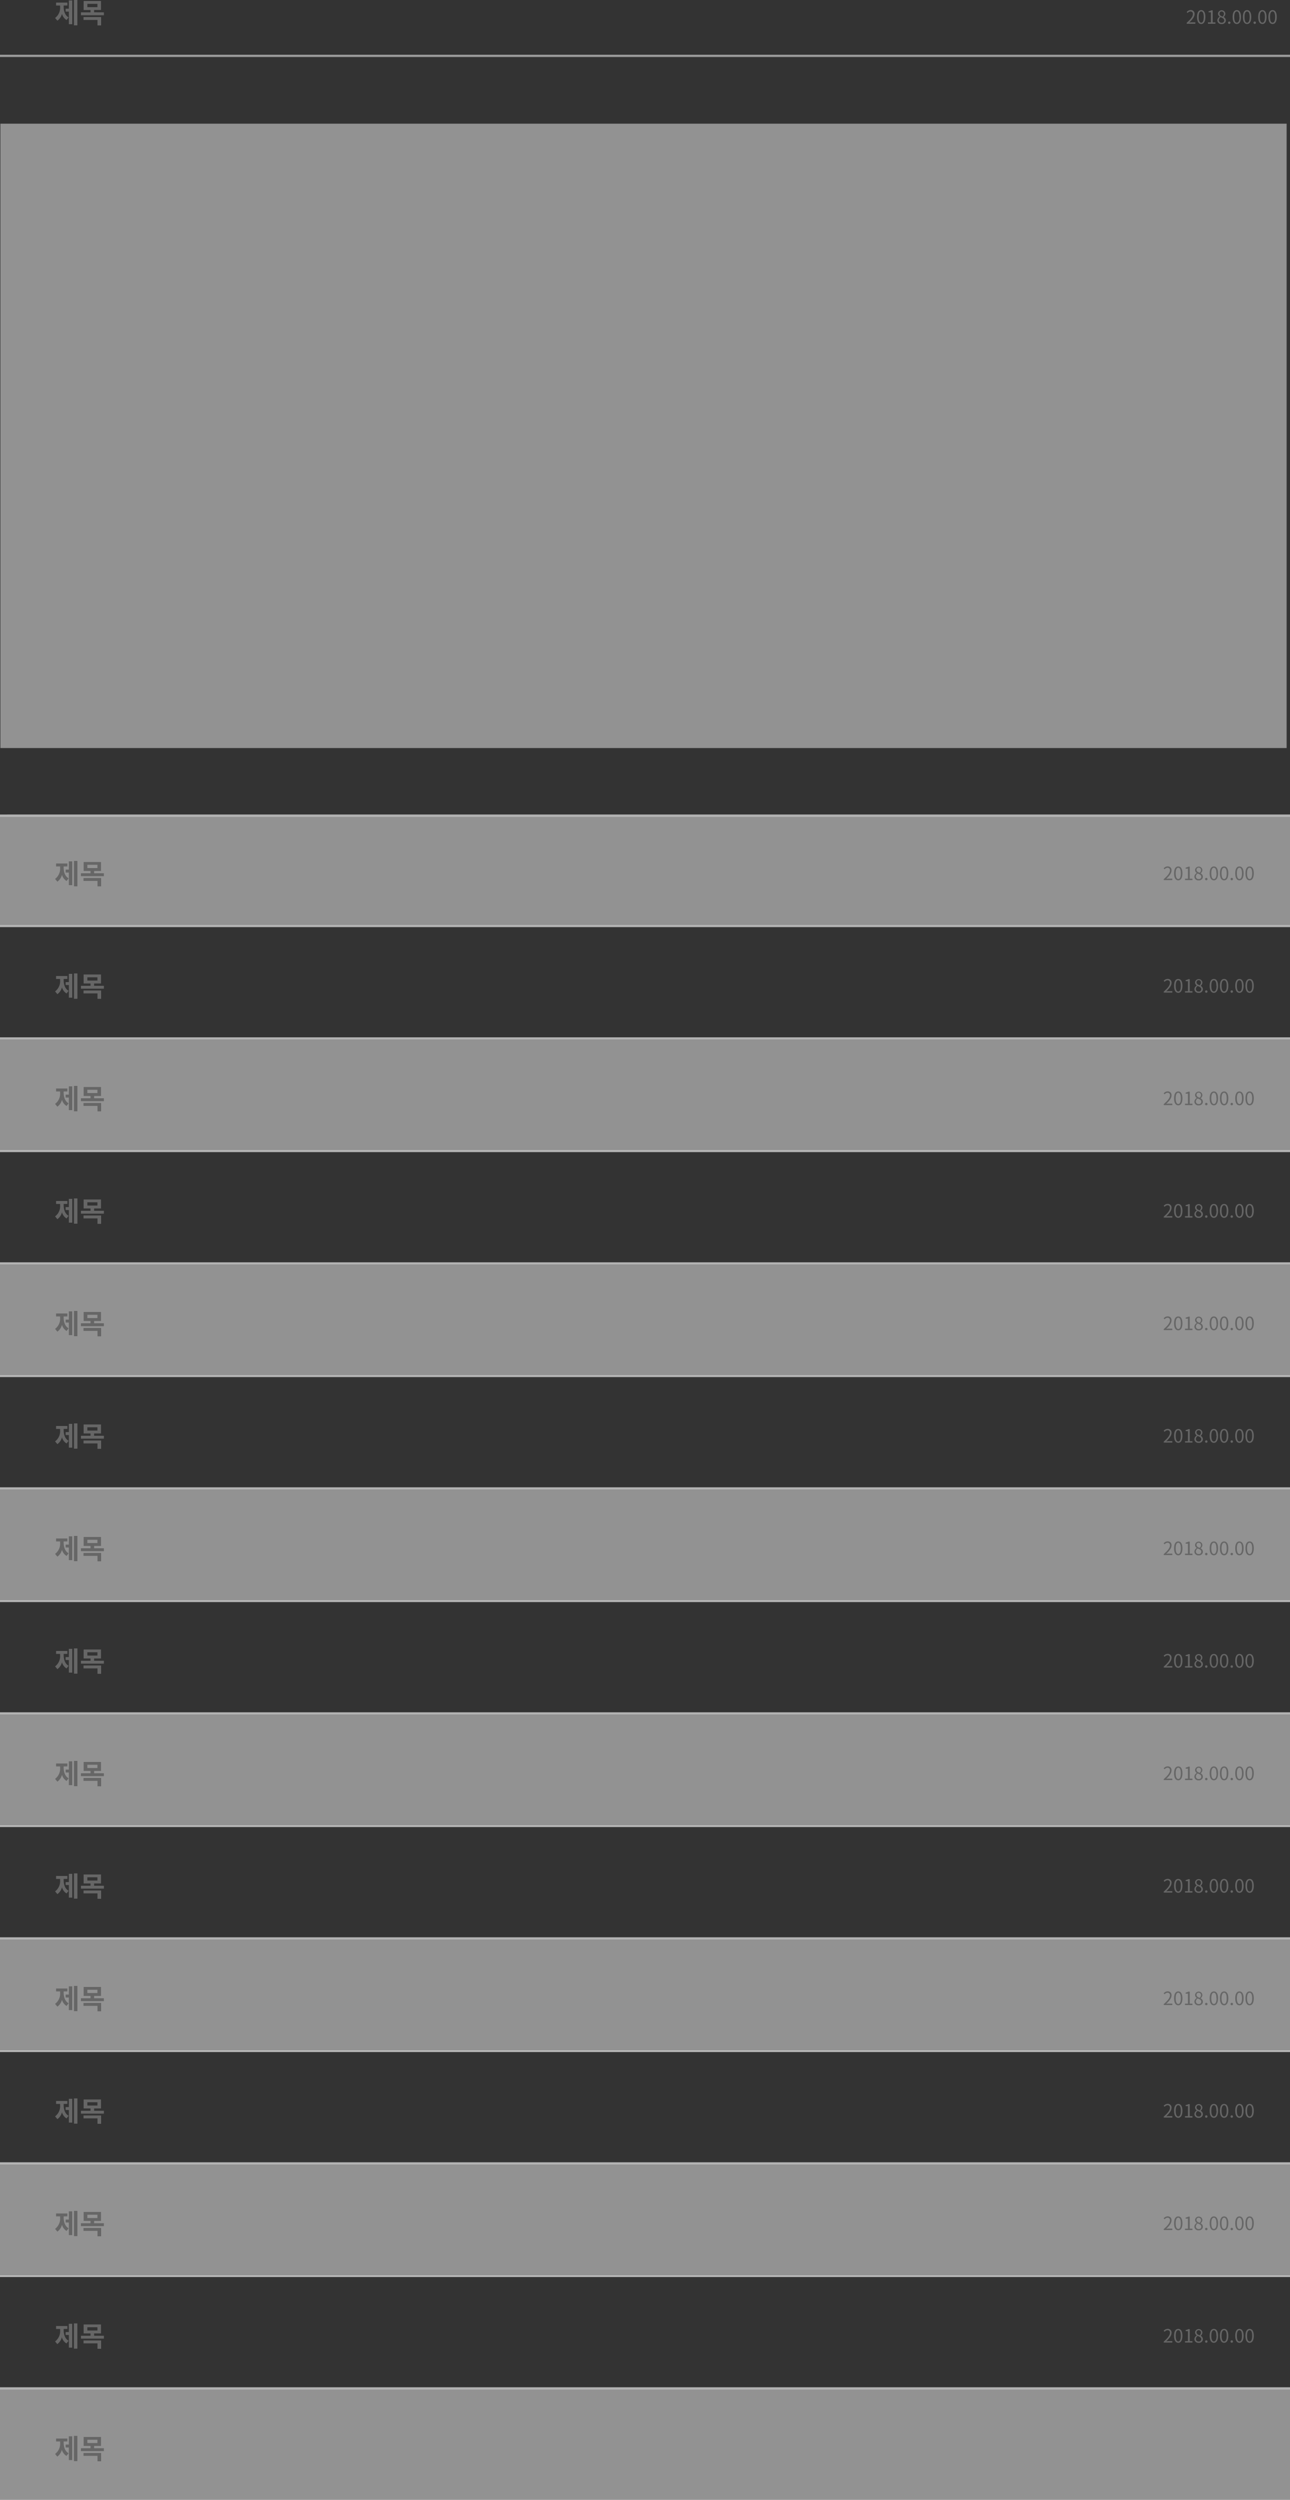 <svg xmlns="http://www.w3.org/2000/svg" viewBox="0 0 562 1088.83"><rect x="0" y="0" width="562" height="1088.83" fill="#333333" stroke="none"/><defs><style>.cls-1{fill:#f2f2f2;opacity:0.5;}.cls-2{fill:#b3b3b3;}.cls-3{fill:#666;}.cls-4{fill:#999;}</style></defs><title>Notices</title><g id="Layer_2" data-name="Layer 2"><g id="레이어_1" data-name="레이어 1"><rect class="cls-1" y="354.83" width="562" height="48"/><rect class="cls-2" x="3.24" y="354.9" width="558.76" height="0.5"/><rect class="cls-1" x="0.17" y="53.87" width="560.36" height="271.96"/><path class="cls-3" d="M27.74,2.94c0,1.85.54,3.7,2.14,4.64L29,8.73A4.51,4.51,0,0,1,27,6a5.16,5.16,0,0,1-2,3L24,7.83a5.58,5.58,0,0,0,2.19-4.89V2.4H24.43V1.12h4.92V2.4H27.74ZM30,.19h1.48V10.55H30V5.06h-1.4V3.78H30ZM33.71,0V11.05h-1.5V0Z"/><path class="cls-3" d="M45.26,5.38V6.64h-10V5.38h4.18v-1h-3V.44H44V4.35h-3v1ZM36.38,7.44h7.68v3.63H42.47V8.7H36.38Zm1.68-4.33h4.38V1.68H38.06Z"/><path class="cls-3" d="M517,9.92c1.84-1.61,2.69-2.77,2.69-3.78A1,1,0,0,0,518.62,5a1.63,1.63,0,0,0-1.22.68L517,5.24a2.23,2.23,0,0,1,1.72-.86,1.61,1.61,0,0,1,1.71,1.73c0,1.17-.92,2.36-2.3,3.67.31,0,.67-.06,1-.06h1.63v.63H517Z"/><path class="cls-3" d="M521.49,7.4c0-2,.71-3,1.83-3s1.82,1,1.82,3-.71,3.06-1.82,3.06S521.49,9.44,521.49,7.4Zm2.94,0c0-1.71-.45-2.43-1.11-2.43s-1.12.72-1.12,2.43.45,2.47,1.12,2.47S524.43,9.13,524.43,7.4Z"/><path class="cls-3" d="M526.24,9.74h1.3V5.37h-1V4.91a3.93,3.93,0,0,0,1.22-.42h.56V9.74h1.18v.61h-3.22Z"/><path class="cls-3" d="M530.34,8.9a1.87,1.87,0,0,1,1.08-1.62v0a1.62,1.62,0,0,1-.79-1.35,1.61,1.61,0,0,1,3.21.06,1.92,1.92,0,0,1-.78,1.41v0a1.72,1.72,0,0,1,1,1.54,1.65,1.65,0,0,1-1.84,1.52A1.68,1.68,0,0,1,530.34,8.9Zm3,0c0-.78-.72-1.08-1.55-1.42a1.61,1.61,0,0,0-.8,1.33,1.12,1.12,0,0,0,1.22,1.08A1,1,0,0,0,533.35,8.92ZM533.22,6a1,1,0,0,0-1-1,.9.9,0,0,0-.93.95c0,.7.63,1,1.32,1.28A1.57,1.57,0,0,0,533.22,6Z"/><path class="cls-3" d="M535,9.9a.53.53,0,1,1,1.06,0,.53.53,0,1,1-1.06,0Z"/><path class="cls-3" d="M537,7.4c0-2,.71-3,1.83-3s1.83,1,1.83,3-.72,3.06-1.83,3.06S537,9.44,537,7.4Zm2.94,0c0-1.71-.44-2.43-1.11-2.43s-1.12.72-1.12,2.43.45,2.47,1.12,2.47S540,9.13,540,7.4Z"/><path class="cls-3" d="M541.47,7.4c0-2,.71-3,1.83-3s1.83,1,1.83,3-.71,3.06-1.83,3.06S541.47,9.44,541.47,7.4Zm2.95,0C544.42,5.69,544,5,543.3,5s-1.12.72-1.12,2.43.45,2.47,1.12,2.47S544.42,9.13,544.42,7.4Z"/><path class="cls-3" d="M546.1,9.9a.53.53,0,1,1,1.06,0,.53.53,0,1,1-1.06,0Z"/><path class="cls-3" d="M548.14,7.4c0-2,.71-3,1.83-3s1.82,1,1.82,3-.71,3.06-1.82,3.06S548.14,9.44,548.14,7.4Zm2.94,0c0-1.71-.45-2.43-1.11-2.43s-1.12.72-1.12,2.43.45,2.47,1.12,2.47S551.08,9.13,551.08,7.4Z"/><path class="cls-3" d="M552.58,7.4c0-2,.71-3,1.83-3s1.82,1,1.82,3-.71,3.06-1.82,3.06S552.58,9.44,552.58,7.4Zm2.94,0c0-1.71-.45-2.43-1.11-2.43s-1.12.72-1.12,2.43.45,2.47,1.12,2.47S555.52,9.13,555.52,7.4Z"/><rect class="cls-4" y="23.83" width="562" height="1"/><path class="cls-3" d="M27.74,377.94c0,1.85.54,3.7,2.14,4.64L29,383.73a4.51,4.51,0,0,1-2-2.7,5.16,5.16,0,0,1-2,3L24,382.83a5.58,5.58,0,0,0,2.19-4.89v-.54H24.43v-1.28h4.92v1.28H27.74ZM30,375.19h1.48v10.36H30v-5.49h-1.4v-1.28H30Zm3.73-.19v11.05h-1.5V375Z"/><path class="cls-3" d="M45.26,380.38v1.26h-10v-1.26h4.18v-1h-3v-3.91H44v3.91h-3v1Zm-8.88,2.06h7.68v3.63H42.47V383.7H36.38Zm1.68-4.33h4.38v-1.43H38.06Z"/><path class="cls-3" d="M507,382.92c1.84-1.61,2.69-2.77,2.69-3.78a1,1,0,0,0-1.08-1.16,1.63,1.63,0,0,0-1.22.68l-.42-.42a2.23,2.23,0,0,1,1.72-.86,1.61,1.61,0,0,1,1.71,1.73c0,1.17-.92,2.36-2.3,3.67.31,0,.67-.06,1-.06h1.63v.63H507Z"/><path class="cls-3" d="M511.49,380.4c0-2,.71-3,1.83-3s1.82,1,1.82,3-.71,3.06-1.82,3.06S511.49,382.44,511.49,380.4Zm2.94,0c0-1.71-.45-2.43-1.11-2.43s-1.12.72-1.12,2.43.45,2.47,1.12,2.47S514.43,382.13,514.43,380.4Z"/><path class="cls-3" d="M516.24,382.74h1.3v-4.37h-1v-.46a3.93,3.93,0,0,0,1.22-.42h.56v5.25h1.18v.61h-3.22Z"/><path class="cls-3" d="M520.34,381.9a1.87,1.87,0,0,1,1.08-1.62v0a1.62,1.62,0,0,1-.79-1.35,1.61,1.61,0,0,1,3.21.06,1.92,1.92,0,0,1-.78,1.41v0a1.72,1.72,0,0,1,1,1.54,1.65,1.65,0,0,1-1.84,1.52A1.68,1.68,0,0,1,520.34,381.9Zm3,0c0-.78-.72-1.08-1.55-1.42a1.61,1.61,0,0,0-.8,1.33,1.12,1.12,0,0,0,1.22,1.08A1,1,0,0,0,523.35,381.92Zm-.13-2.93a1,1,0,0,0-1-1.05.9.9,0,0,0-.93.95c0,.7.63,1,1.32,1.28A1.57,1.57,0,0,0,523.22,379Z"/><path class="cls-3" d="M525,382.9a.53.53,0,1,1,1.06,0,.53.53,0,1,1-1.06,0Z"/><path class="cls-3" d="M527,380.4c0-2,.71-3,1.83-3s1.83,1,1.83,3-.72,3.06-1.83,3.06S527,382.44,527,380.4Zm2.94,0c0-1.71-.44-2.43-1.11-2.43s-1.12.72-1.12,2.43.45,2.47,1.12,2.47S530,382.13,530,380.4Z"/><path class="cls-3" d="M531.47,380.4c0-2,.71-3,1.83-3s1.83,1,1.83,3-.71,3.06-1.83,3.06S531.47,382.44,531.47,380.4Zm2.95,0c0-1.71-.45-2.43-1.12-2.43s-1.12.72-1.12,2.43.45,2.47,1.12,2.47S534.42,382.13,534.42,380.4Z"/><path class="cls-3" d="M536.1,382.9a.53.53,0,1,1,1.06,0,.53.53,0,1,1-1.06,0Z"/><path class="cls-3" d="M538.14,380.4c0-2,.71-3,1.83-3s1.82,1,1.82,3-.71,3.06-1.82,3.06S538.14,382.44,538.14,380.4Zm2.94,0c0-1.71-.45-2.43-1.11-2.43s-1.12.72-1.12,2.43.45,2.47,1.12,2.47S541.08,382.13,541.08,380.4Z"/><path class="cls-3" d="M542.58,380.4c0-2,.71-3,1.83-3s1.82,1,1.82,3-.71,3.06-1.82,3.06S542.58,382.44,542.58,380.4Zm2.94,0c0-1.71-.45-2.43-1.11-2.43s-1.12.72-1.12,2.43.45,2.47,1.12,2.47S545.52,382.13,545.52,380.4Z"/><rect class="cls-2" y="402.83" width="562" height="1"/><path class="cls-3" d="M27.74,426.94c0,1.85.54,3.7,2.14,4.64L29,432.73a4.51,4.51,0,0,1-2-2.7,5.16,5.16,0,0,1-2,3L24,431.83a5.58,5.58,0,0,0,2.19-4.89v-.54H24.43v-1.28h4.92v1.28H27.74ZM30,424.19h1.48v10.36H30v-5.49h-1.4v-1.28H30Zm3.73-.19v11.05h-1.5V424Z"/><path class="cls-3" d="M45.26,429.38v1.26h-10v-1.26h4.18v-1h-3v-3.91H44v3.91h-3v1Zm-8.88,2.06h7.68v3.63H42.47V432.7H36.38Zm1.68-4.33h4.38v-1.43H38.06Z"/><path class="cls-3" d="M507,431.92c1.84-1.61,2.69-2.77,2.69-3.78a1,1,0,0,0-1.08-1.16,1.63,1.63,0,0,0-1.22.68l-.42-.42a2.23,2.23,0,0,1,1.72-.86,1.61,1.61,0,0,1,1.71,1.73c0,1.17-.92,2.36-2.3,3.67.31,0,.67-.06,1-.06h1.63v.63H507Z"/><path class="cls-3" d="M511.49,429.4c0-2,.71-3,1.83-3s1.82,1,1.82,3-.71,3.06-1.82,3.06S511.49,431.44,511.49,429.4Zm2.94,0c0-1.71-.45-2.43-1.11-2.43s-1.12.72-1.12,2.43.45,2.47,1.12,2.47S514.43,431.13,514.43,429.4Z"/><path class="cls-3" d="M516.24,431.74h1.3v-4.37h-1v-.46a3.93,3.93,0,0,0,1.22-.42h.56v5.25h1.18v.61h-3.22Z"/><path class="cls-3" d="M520.34,430.9a1.87,1.87,0,0,1,1.08-1.62v0a1.62,1.62,0,0,1-.79-1.35,1.61,1.61,0,0,1,3.21.06,1.92,1.92,0,0,1-.78,1.41v0a1.72,1.72,0,0,1,1,1.54,1.65,1.65,0,0,1-1.84,1.52A1.68,1.68,0,0,1,520.34,430.9Zm3,0c0-.78-.72-1.08-1.55-1.42a1.61,1.61,0,0,0-.8,1.33,1.12,1.12,0,0,0,1.22,1.08A1,1,0,0,0,523.35,430.92Zm-.13-2.93a1,1,0,0,0-1-1.05.9.9,0,0,0-.93.95c0,.7.63,1,1.32,1.28A1.57,1.57,0,0,0,523.22,428Z"/><path class="cls-3" d="M525,431.9a.53.53,0,1,1,1.06,0,.53.53,0,1,1-1.06,0Z"/><path class="cls-3" d="M527,429.4c0-2,.71-3,1.83-3s1.83,1,1.83,3-.72,3.06-1.83,3.06S527,431.44,527,429.4Zm2.94,0c0-1.71-.44-2.43-1.11-2.43s-1.12.72-1.12,2.43.45,2.47,1.12,2.47S530,431.13,530,429.4Z"/><path class="cls-3" d="M531.47,429.4c0-2,.71-3,1.83-3s1.83,1,1.83,3-.71,3.06-1.83,3.06S531.47,431.44,531.47,429.4Zm2.95,0c0-1.71-.45-2.43-1.12-2.43s-1.12.72-1.12,2.43.45,2.47,1.12,2.47S534.42,431.13,534.42,429.4Z"/><path class="cls-3" d="M536.1,431.9a.53.53,0,1,1,1.06,0,.53.53,0,1,1-1.06,0Z"/><path class="cls-3" d="M538.14,429.4c0-2,.71-3,1.83-3s1.82,1,1.82,3-.71,3.06-1.82,3.06S538.14,431.44,538.14,429.4Zm2.94,0c0-1.71-.45-2.43-1.11-2.43s-1.12.72-1.12,2.43.45,2.47,1.12,2.47S541.08,431.13,541.08,429.4Z"/><path class="cls-3" d="M542.58,429.4c0-2,.71-3,1.83-3s1.82,1,1.82,3-.71,3.06-1.82,3.06S542.58,431.44,542.58,429.4Zm2.94,0c0-1.71-.45-2.43-1.11-2.43s-1.12.72-1.12,2.43.45,2.47,1.12,2.47S545.52,431.13,545.52,429.4Z"/><rect class="cls-2" y="451.83" width="562" height="1"/><rect class="cls-1" y="452.83" width="562" height="48"/><path class="cls-3" d="M27.74,475.94c0,1.85.54,3.7,2.14,4.64L29,481.73a4.51,4.51,0,0,1-2-2.7,5.16,5.16,0,0,1-2,3L24,480.83a5.58,5.58,0,0,0,2.19-4.89v-.54H24.43v-1.28h4.92v1.28H27.74ZM30,473.19h1.48v10.36H30v-5.49h-1.4v-1.28H30Zm3.73-.19v11.05h-1.5V473Z"/><path class="cls-3" d="M45.26,478.38v1.26h-10v-1.26h4.18v-1h-3v-3.91H44v3.91h-3v1Zm-8.88,2.06h7.68v3.63H42.47V481.7H36.38Zm1.68-4.33h4.38v-1.43H38.06Z"/><path class="cls-3" d="M507,480.92c1.84-1.61,2.69-2.77,2.69-3.78a1,1,0,0,0-1.08-1.16,1.63,1.63,0,0,0-1.22.68l-.42-.42a2.23,2.23,0,0,1,1.72-.86,1.61,1.61,0,0,1,1.71,1.73c0,1.17-.92,2.36-2.3,3.67.31,0,.67-.06,1-.06h1.63v.63H507Z"/><path class="cls-3" d="M511.49,478.4c0-2,.71-3,1.83-3s1.82,1,1.82,3-.71,3.06-1.82,3.06S511.49,480.44,511.49,478.4Zm2.94,0c0-1.71-.45-2.43-1.11-2.43s-1.12.72-1.12,2.43.45,2.47,1.12,2.47S514.43,480.13,514.43,478.4Z"/><path class="cls-3" d="M516.24,480.74h1.3v-4.37h-1v-.46a3.93,3.93,0,0,0,1.22-.42h.56v5.25h1.18v.61h-3.22Z"/><path class="cls-3" d="M520.34,479.9a1.87,1.87,0,0,1,1.08-1.62v0a1.62,1.62,0,0,1-.79-1.35,1.61,1.61,0,0,1,3.21.06,1.92,1.92,0,0,1-.78,1.41v0a1.72,1.72,0,0,1,1,1.54,1.65,1.65,0,0,1-1.84,1.52A1.68,1.68,0,0,1,520.34,479.9Zm3,0c0-.78-.72-1.08-1.55-1.42a1.61,1.61,0,0,0-.8,1.33,1.12,1.12,0,0,0,1.22,1.08A1,1,0,0,0,523.35,479.92Zm-.13-2.93a1,1,0,0,0-1-1.05.9.9,0,0,0-.93.95c0,.7.63,1,1.32,1.28A1.57,1.57,0,0,0,523.22,477Z"/><path class="cls-3" d="M525,480.9a.53.53,0,1,1,1.06,0,.53.53,0,1,1-1.06,0Z"/><path class="cls-3" d="M527,478.4c0-2,.71-3,1.83-3s1.83,1,1.83,3-.72,3.06-1.83,3.06S527,480.44,527,478.4Zm2.94,0c0-1.71-.44-2.43-1.11-2.43s-1.12.72-1.12,2.43.45,2.47,1.12,2.47S530,480.13,530,478.4Z"/><path class="cls-3" d="M531.47,478.4c0-2,.71-3,1.83-3s1.83,1,1.83,3-.71,3.06-1.83,3.06S531.47,480.44,531.47,478.4Zm2.95,0c0-1.71-.45-2.43-1.12-2.43s-1.12.72-1.12,2.43.45,2.47,1.12,2.47S534.42,480.13,534.42,478.4Z"/><path class="cls-3" d="M536.1,480.9a.53.53,0,1,1,1.06,0,.53.53,0,1,1-1.06,0Z"/><path class="cls-3" d="M538.14,478.4c0-2,.71-3,1.83-3s1.82,1,1.82,3-.71,3.06-1.82,3.06S538.14,480.44,538.14,478.4Zm2.94,0c0-1.71-.45-2.43-1.11-2.43s-1.12.72-1.12,2.43.45,2.47,1.12,2.47S541.08,480.13,541.08,478.4Z"/><path class="cls-3" d="M542.58,478.4c0-2,.71-3,1.83-3s1.82,1,1.82,3-.71,3.06-1.82,3.06S542.58,480.44,542.58,478.4Zm2.94,0c0-1.71-.45-2.43-1.11-2.43s-1.12.72-1.12,2.43.45,2.47,1.12,2.47S545.52,480.13,545.52,478.4Z"/><rect class="cls-2" y="500.83" width="562" height="1"/><path class="cls-3" d="M27.74,524.94c0,1.85.54,3.7,2.14,4.64L29,530.73a4.51,4.51,0,0,1-2-2.7,5.16,5.16,0,0,1-2,3L24,529.83a5.58,5.58,0,0,0,2.19-4.89v-.54H24.43v-1.28h4.92v1.28H27.74ZM30,522.19h1.48v10.36H30v-5.49h-1.4v-1.28H30Zm3.73-.19v11h-1.5V522Z"/><path class="cls-3" d="M45.26,527.38v1.26h-10v-1.26h4.18v-1h-3v-3.91H44v3.91h-3v1Zm-8.88,2.06h7.68v3.63H42.47V530.7H36.38Zm1.68-4.33h4.38v-1.43H38.06Z"/><path class="cls-3" d="M507,529.92c1.84-1.61,2.69-2.77,2.69-3.78a1,1,0,0,0-1.08-1.16,1.63,1.63,0,0,0-1.22.68l-.42-.42a2.23,2.23,0,0,1,1.72-.86,1.61,1.61,0,0,1,1.71,1.73c0,1.17-.92,2.36-2.3,3.67.31,0,.67-.06,1-.06h1.63v.63H507Z"/><path class="cls-3" d="M511.49,527.4c0-2,.71-3,1.83-3s1.82,1,1.82,3-.71,3.06-1.82,3.06S511.49,529.44,511.49,527.4Zm2.94,0c0-1.71-.45-2.43-1.11-2.43s-1.12.72-1.12,2.43.45,2.47,1.12,2.47S514.43,529.13,514.43,527.4Z"/><path class="cls-3" d="M516.24,529.74h1.3v-4.37h-1v-.46a3.93,3.93,0,0,0,1.22-.42h.56v5.25h1.18v.61h-3.22Z"/><path class="cls-3" d="M520.34,528.9a1.87,1.87,0,0,1,1.08-1.62v0a1.62,1.62,0,0,1-.79-1.35,1.61,1.61,0,0,1,3.21.06,1.92,1.92,0,0,1-.78,1.41v0a1.72,1.72,0,0,1,1,1.54,1.65,1.65,0,0,1-1.84,1.52A1.68,1.68,0,0,1,520.34,528.9Zm3,0c0-.78-.72-1.08-1.55-1.42a1.61,1.61,0,0,0-.8,1.33,1.12,1.12,0,0,0,1.22,1.08A1,1,0,0,0,523.35,528.92Zm-.13-2.93a1,1,0,0,0-1-1,.9.9,0,0,0-.93.95c0,.7.63,1,1.32,1.28A1.57,1.57,0,0,0,523.22,526Z"/><path class="cls-3" d="M525,529.9a.53.53,0,1,1,1.06,0,.53.53,0,1,1-1.06,0Z"/><path class="cls-3" d="M527,527.4c0-2,.71-3,1.83-3s1.83,1,1.83,3-.72,3.06-1.83,3.06S527,529.44,527,527.4Zm2.94,0c0-1.71-.44-2.43-1.11-2.43s-1.12.72-1.12,2.43.45,2.47,1.12,2.47S530,529.13,530,527.4Z"/><path class="cls-3" d="M531.47,527.4c0-2,.71-3,1.83-3s1.83,1,1.83,3-.71,3.06-1.83,3.06S531.47,529.44,531.47,527.4Zm2.95,0c0-1.71-.45-2.43-1.12-2.43s-1.12.72-1.12,2.43.45,2.47,1.12,2.47S534.42,529.13,534.42,527.4Z"/><path class="cls-3" d="M536.1,529.9a.53.53,0,1,1,1.06,0,.53.53,0,1,1-1.06,0Z"/><path class="cls-3" d="M538.14,527.4c0-2,.71-3,1.83-3s1.82,1,1.82,3-.71,3.06-1.82,3.06S538.14,529.44,538.14,527.4Zm2.94,0c0-1.71-.45-2.43-1.11-2.43s-1.12.72-1.12,2.43.45,2.47,1.12,2.47S541.08,529.13,541.08,527.4Z"/><path class="cls-3" d="M542.58,527.4c0-2,.71-3,1.83-3s1.82,1,1.82,3-.71,3.06-1.82,3.06S542.58,529.44,542.58,527.4Zm2.94,0c0-1.71-.45-2.43-1.11-2.43s-1.12.72-1.12,2.43.45,2.47,1.12,2.47S545.52,529.13,545.52,527.4Z"/><rect class="cls-2" y="549.83" width="562" height="1"/><rect class="cls-1" y="550.83" width="562" height="48"/><path class="cls-3" d="M27.74,573.94c0,1.85.54,3.7,2.14,4.64L29,579.73a4.51,4.51,0,0,1-2-2.7,5.16,5.16,0,0,1-2,3L24,578.83a5.58,5.58,0,0,0,2.19-4.89v-.54H24.43v-1.28h4.92v1.28H27.74ZM30,571.19h1.48v10.36H30v-5.49h-1.4v-1.28H30Zm3.73-.19v11h-1.5V571Z"/><path class="cls-3" d="M45.26,576.38v1.26h-10v-1.26h4.18v-1h-3v-3.91H44v3.91h-3v1Zm-8.88,2.06h7.68v3.63H42.47V579.7H36.38Zm1.68-4.33h4.38v-1.43H38.06Z"/><path class="cls-3" d="M507,578.92c1.84-1.61,2.69-2.77,2.69-3.78a1,1,0,0,0-1.08-1.16,1.63,1.63,0,0,0-1.22.68l-.42-.42a2.23,2.23,0,0,1,1.72-.86,1.61,1.61,0,0,1,1.71,1.73c0,1.17-.92,2.36-2.3,3.67.31,0,.67-.06,1-.06h1.63v.63H507Z"/><path class="cls-3" d="M511.49,576.4c0-2,.71-3,1.83-3s1.82,1,1.82,3-.71,3.06-1.82,3.06S511.49,578.44,511.49,576.4Zm2.94,0c0-1.71-.45-2.43-1.11-2.43s-1.12.72-1.12,2.43.45,2.47,1.12,2.47S514.43,578.13,514.43,576.4Z"/><path class="cls-3" d="M516.24,578.74h1.3v-4.37h-1v-.46a3.93,3.93,0,0,0,1.22-.42h.56v5.25h1.18v.61h-3.22Z"/><path class="cls-3" d="M520.34,577.9a1.87,1.87,0,0,1,1.08-1.62v0a1.62,1.62,0,0,1-.79-1.35,1.61,1.61,0,0,1,3.21.06,1.92,1.92,0,0,1-.78,1.41v0a1.72,1.72,0,0,1,1,1.54,1.65,1.65,0,0,1-1.84,1.52A1.68,1.68,0,0,1,520.34,577.9Zm3,0c0-.78-.72-1.08-1.55-1.42a1.61,1.61,0,0,0-.8,1.33,1.12,1.12,0,0,0,1.22,1.08A1,1,0,0,0,523.35,577.92Zm-.13-2.93a1,1,0,0,0-1-1,.9.9,0,0,0-.93.95c0,.7.63,1,1.32,1.28A1.57,1.57,0,0,0,523.22,575Z"/><path class="cls-3" d="M525,578.9a.53.53,0,1,1,1.06,0,.53.53,0,1,1-1.06,0Z"/><path class="cls-3" d="M527,576.4c0-2,.71-3,1.83-3s1.83,1,1.83,3-.72,3.06-1.83,3.06S527,578.44,527,576.4Zm2.94,0c0-1.71-.44-2.43-1.11-2.43s-1.12.72-1.12,2.43.45,2.47,1.12,2.47S530,578.13,530,576.4Z"/><path class="cls-3" d="M531.47,576.4c0-2,.71-3,1.83-3s1.83,1,1.83,3-.71,3.06-1.83,3.06S531.47,578.44,531.47,576.4Zm2.95,0c0-1.71-.45-2.43-1.12-2.43s-1.12.72-1.12,2.43.45,2.47,1.12,2.47S534.42,578.13,534.42,576.4Z"/><path class="cls-3" d="M536.1,578.9a.53.53,0,1,1,1.06,0,.53.53,0,1,1-1.06,0Z"/><path class="cls-3" d="M538.14,576.4c0-2,.71-3,1.83-3s1.82,1,1.82,3-.71,3.06-1.82,3.06S538.14,578.44,538.14,576.4Zm2.94,0c0-1.71-.45-2.43-1.11-2.43s-1.12.72-1.12,2.43.45,2.47,1.12,2.47S541.08,578.13,541.08,576.4Z"/><path class="cls-3" d="M542.58,576.4c0-2,.71-3,1.83-3s1.82,1,1.82,3-.71,3.06-1.82,3.06S542.58,578.44,542.58,576.4Zm2.94,0c0-1.71-.45-2.43-1.11-2.43s-1.12.72-1.12,2.43.45,2.47,1.12,2.47S545.52,578.13,545.52,576.4Z"/><rect class="cls-2" y="598.83" width="562" height="1"/><path class="cls-3" d="M27.74,622.94c0,1.85.54,3.7,2.14,4.64L29,628.73a4.51,4.51,0,0,1-2-2.7,5.16,5.16,0,0,1-2,3L24,627.83a5.58,5.58,0,0,0,2.19-4.89v-.54H24.43v-1.28h4.92v1.28H27.74ZM30,620.19h1.48v10.36H30v-5.49h-1.4v-1.28H30Zm3.73-.19v11h-1.5V620Z"/><path class="cls-3" d="M45.26,625.38v1.26h-10v-1.26h4.18v-1h-3v-3.91H44v3.91h-3v1Zm-8.88,2.06h7.68v3.63H42.47V628.7H36.38Zm1.68-4.33h4.38v-1.43H38.06Z"/><path class="cls-3" d="M507,627.92c1.84-1.61,2.69-2.77,2.69-3.78a1,1,0,0,0-1.08-1.16,1.63,1.63,0,0,0-1.22.68l-.42-.42a2.23,2.23,0,0,1,1.72-.86,1.61,1.61,0,0,1,1.71,1.73c0,1.17-.92,2.36-2.3,3.67.31,0,.67-.06,1-.06h1.63v.63H507Z"/><path class="cls-3" d="M511.49,625.4c0-2,.71-3,1.83-3s1.82,1,1.82,3-.71,3.06-1.82,3.06S511.49,627.44,511.49,625.4Zm2.94,0c0-1.71-.45-2.43-1.11-2.43s-1.12.72-1.12,2.43.45,2.47,1.12,2.47S514.43,627.13,514.43,625.4Z"/><path class="cls-3" d="M516.24,627.74h1.3v-4.37h-1v-.46a3.93,3.93,0,0,0,1.22-.42h.56v5.25h1.18v.61h-3.22Z"/><path class="cls-3" d="M520.34,626.9a1.87,1.87,0,0,1,1.08-1.62v0a1.62,1.62,0,0,1-.79-1.35,1.61,1.61,0,0,1,3.21.06,1.92,1.92,0,0,1-.78,1.41v0a1.72,1.72,0,0,1,1,1.54,1.65,1.65,0,0,1-1.84,1.52A1.68,1.68,0,0,1,520.34,626.9Zm3,0c0-.78-.72-1.08-1.55-1.42a1.61,1.61,0,0,0-.8,1.33,1.12,1.12,0,0,0,1.22,1.08A1,1,0,0,0,523.35,626.92Zm-.13-2.93a1,1,0,0,0-1-1,.9.9,0,0,0-.93.95c0,.7.63,1,1.32,1.28A1.57,1.57,0,0,0,523.22,624Z"/><path class="cls-3" d="M525,627.9a.53.53,0,1,1,1.06,0,.53.53,0,1,1-1.06,0Z"/><path class="cls-3" d="M527,625.4c0-2,.71-3,1.83-3s1.83,1,1.83,3-.72,3.06-1.83,3.06S527,627.44,527,625.4Zm2.94,0c0-1.71-.44-2.43-1.11-2.43s-1.12.72-1.12,2.43.45,2.47,1.12,2.47S530,627.13,530,625.4Z"/><path class="cls-3" d="M531.47,625.4c0-2,.71-3,1.83-3s1.83,1,1.83,3-.71,3.06-1.83,3.06S531.47,627.44,531.47,625.4Zm2.95,0c0-1.71-.45-2.43-1.12-2.43s-1.12.72-1.12,2.43.45,2.47,1.12,2.47S534.42,627.13,534.42,625.4Z"/><path class="cls-3" d="M536.1,627.9a.53.53,0,1,1,1.06,0,.53.53,0,1,1-1.06,0Z"/><path class="cls-3" d="M538.14,625.4c0-2,.71-3,1.83-3s1.82,1,1.82,3-.71,3.06-1.82,3.06S538.14,627.44,538.14,625.4Zm2.94,0c0-1.71-.45-2.43-1.11-2.43s-1.12.72-1.12,2.43.45,2.47,1.12,2.47S541.08,627.13,541.08,625.4Z"/><path class="cls-3" d="M542.58,625.4c0-2,.71-3,1.83-3s1.82,1,1.82,3-.71,3.06-1.82,3.06S542.58,627.44,542.58,625.4Zm2.94,0c0-1.71-.45-2.43-1.11-2.43s-1.12.72-1.12,2.43.45,2.47,1.12,2.47S545.52,627.13,545.52,625.4Z"/><rect class="cls-2" y="647.83" width="562" height="1"/><rect class="cls-1" y="648.83" width="562" height="48"/><path class="cls-3" d="M27.74,671.94c0,1.85.54,3.7,2.14,4.64L29,677.73a4.51,4.51,0,0,1-2-2.7,5.16,5.16,0,0,1-2,3L24,676.83a5.58,5.58,0,0,0,2.19-4.89v-.54H24.43v-1.28h4.92v1.28H27.74ZM30,669.19h1.48v10.36H30v-5.49h-1.4v-1.28H30Zm3.73-.19v11h-1.5V669Z"/><path class="cls-3" d="M45.26,674.38v1.26h-10v-1.26h4.18v-1h-3v-3.91H44v3.91h-3v1Zm-8.88,2.06h7.68v3.63H42.47V677.7H36.38Zm1.68-4.33h4.38v-1.43H38.06Z"/><path class="cls-3" d="M507,676.92c1.84-1.61,2.69-2.77,2.69-3.78a1,1,0,0,0-1.08-1.16,1.63,1.63,0,0,0-1.22.68l-.42-.42a2.23,2.23,0,0,1,1.72-.86,1.61,1.61,0,0,1,1.71,1.73c0,1.17-.92,2.36-2.3,3.67.31,0,.67-.06,1-.06h1.63v.63H507Z"/><path class="cls-3" d="M511.49,674.4c0-2,.71-3,1.83-3s1.82,1,1.82,3-.71,3.06-1.82,3.06S511.49,676.44,511.49,674.4Zm2.94,0c0-1.71-.45-2.43-1.11-2.43s-1.12.72-1.12,2.43.45,2.47,1.12,2.47S514.43,676.13,514.43,674.4Z"/><path class="cls-3" d="M516.24,676.74h1.3v-4.37h-1v-.46a3.93,3.93,0,0,0,1.22-.42h.56v5.25h1.18v.61h-3.22Z"/><path class="cls-3" d="M520.34,675.9a1.87,1.87,0,0,1,1.08-1.62v0a1.62,1.62,0,0,1-.79-1.35,1.61,1.61,0,0,1,3.21.06,1.92,1.92,0,0,1-.78,1.41v0a1.72,1.72,0,0,1,1,1.54,1.65,1.65,0,0,1-1.84,1.52A1.68,1.68,0,0,1,520.34,675.9Zm3,0c0-.78-.72-1.08-1.55-1.42a1.61,1.61,0,0,0-.8,1.33,1.12,1.12,0,0,0,1.22,1.08A1,1,0,0,0,523.35,675.92Zm-.13-2.93a1,1,0,0,0-1-1,.9.9,0,0,0-.93.95c0,.7.63,1,1.32,1.28A1.57,1.57,0,0,0,523.22,673Z"/><path class="cls-3" d="M525,676.9a.53.53,0,1,1,1.06,0,.53.53,0,1,1-1.06,0Z"/><path class="cls-3" d="M527,674.4c0-2,.71-3,1.83-3s1.83,1,1.83,3-.72,3.06-1.83,3.06S527,676.44,527,674.4Zm2.94,0c0-1.71-.44-2.43-1.11-2.43s-1.12.72-1.12,2.43.45,2.47,1.12,2.47S530,676.13,530,674.4Z"/><path class="cls-3" d="M531.47,674.4c0-2,.71-3,1.83-3s1.83,1,1.83,3-.71,3.06-1.83,3.06S531.47,676.44,531.47,674.4Zm2.95,0c0-1.71-.45-2.43-1.12-2.43s-1.12.72-1.12,2.43.45,2.47,1.12,2.47S534.42,676.13,534.42,674.4Z"/><path class="cls-3" d="M536.1,676.9a.53.53,0,1,1,1.06,0,.53.53,0,1,1-1.06,0Z"/><path class="cls-3" d="M538.14,674.4c0-2,.71-3,1.83-3s1.82,1,1.82,3-.71,3.06-1.82,3.06S538.14,676.44,538.14,674.4Zm2.94,0c0-1.71-.45-2.43-1.11-2.43s-1.12.72-1.12,2.43.45,2.47,1.12,2.47S541.08,676.13,541.08,674.4Z"/><path class="cls-3" d="M542.58,674.4c0-2,.71-3,1.83-3s1.82,1,1.82,3-.71,3.06-1.82,3.06S542.58,676.44,542.58,674.4Zm2.94,0c0-1.71-.45-2.43-1.11-2.43s-1.12.72-1.12,2.43.45,2.47,1.12,2.47S545.52,676.13,545.52,674.4Z"/><rect class="cls-2" y="696.83" width="562" height="1"/><path class="cls-3" d="M27.74,720.94c0,1.85.54,3.7,2.14,4.64L29,726.73a4.51,4.51,0,0,1-2-2.7,5.16,5.16,0,0,1-2,3L24,725.83a5.58,5.58,0,0,0,2.19-4.89v-.54H24.43v-1.28h4.92v1.28H27.74ZM30,718.19h1.48v10.36H30v-5.49h-1.4v-1.28H30Zm3.73-.19v11h-1.5V718Z"/><path class="cls-3" d="M45.26,723.38v1.26h-10v-1.26h4.18v-1h-3v-3.91H44v3.91h-3v1Zm-8.88,2.06h7.68v3.63H42.47V726.7H36.38Zm1.68-4.33h4.38v-1.43H38.06Z"/><path class="cls-3" d="M507,725.92c1.84-1.61,2.69-2.77,2.69-3.78a1,1,0,0,0-1.08-1.16,1.63,1.63,0,0,0-1.22.68l-.42-.42a2.23,2.23,0,0,1,1.72-.86,1.61,1.61,0,0,1,1.71,1.73c0,1.17-.92,2.36-2.3,3.67.31,0,.67-.06,1-.06h1.63v.63H507Z"/><path class="cls-3" d="M511.49,723.4c0-2,.71-3,1.83-3s1.82,1,1.82,3-.71,3.06-1.82,3.06S511.49,725.44,511.49,723.4Zm2.94,0c0-1.71-.45-2.43-1.11-2.43s-1.12.72-1.12,2.43.45,2.47,1.12,2.47S514.43,725.13,514.43,723.4Z"/><path class="cls-3" d="M516.24,725.74h1.3v-4.37h-1v-.46a3.93,3.93,0,0,0,1.22-.42h.56v5.25h1.18v.61h-3.22Z"/><path class="cls-3" d="M520.34,724.9a1.87,1.87,0,0,1,1.08-1.62v0a1.62,1.62,0,0,1-.79-1.35,1.61,1.61,0,0,1,3.21.06,1.92,1.92,0,0,1-.78,1.41v0a1.72,1.72,0,0,1,1,1.54,1.65,1.65,0,0,1-1.84,1.52A1.68,1.68,0,0,1,520.34,724.9Zm3,0c0-.78-.72-1.08-1.55-1.42a1.61,1.61,0,0,0-.8,1.33,1.12,1.12,0,0,0,1.22,1.08A1,1,0,0,0,523.35,724.92Zm-.13-2.93a1,1,0,0,0-1-1,.9.9,0,0,0-.93.95c0,.7.63,1,1.32,1.28A1.57,1.57,0,0,0,523.22,722Z"/><path class="cls-3" d="M525,725.9a.53.53,0,1,1,1.06,0,.53.53,0,1,1-1.06,0Z"/><path class="cls-3" d="M527,723.4c0-2,.71-3,1.83-3s1.83,1,1.83,3-.72,3.06-1.83,3.06S527,725.44,527,723.4Zm2.94,0c0-1.71-.44-2.43-1.11-2.43s-1.12.72-1.12,2.43.45,2.47,1.12,2.47S530,725.13,530,723.4Z"/><path class="cls-3" d="M531.47,723.4c0-2,.71-3,1.83-3s1.83,1,1.83,3-.71,3.06-1.83,3.06S531.47,725.44,531.47,723.4Zm2.95,0c0-1.71-.45-2.43-1.12-2.43s-1.12.72-1.12,2.43.45,2.47,1.12,2.47S534.42,725.13,534.42,723.4Z"/><path class="cls-3" d="M536.1,725.9a.53.53,0,1,1,1.06,0,.53.53,0,1,1-1.06,0Z"/><path class="cls-3" d="M538.14,723.4c0-2,.71-3,1.83-3s1.82,1,1.82,3-.71,3.06-1.82,3.06S538.14,725.44,538.14,723.4Zm2.94,0c0-1.71-.45-2.43-1.11-2.43s-1.12.72-1.12,2.43.45,2.47,1.12,2.47S541.08,725.13,541.08,723.4Z"/><path class="cls-3" d="M542.58,723.4c0-2,.71-3,1.83-3s1.82,1,1.82,3-.71,3.06-1.82,3.06S542.58,725.44,542.58,723.4Zm2.94,0c0-1.71-.45-2.43-1.11-2.43s-1.12.72-1.12,2.43.45,2.47,1.12,2.47S545.52,725.13,545.52,723.4Z"/><rect class="cls-2" y="745.83" width="562" height="1"/><rect class="cls-1" y="746.83" width="562" height="48"/><path class="cls-3" d="M27.74,769.94c0,1.85.54,3.7,2.14,4.64L29,775.73a4.51,4.51,0,0,1-2-2.7,5.16,5.16,0,0,1-2,3L24,774.83a5.58,5.58,0,0,0,2.19-4.89v-.54H24.43v-1.28h4.92v1.28H27.74ZM30,767.19h1.48v10.36H30v-5.49h-1.4v-1.28H30Zm3.73-.19v11h-1.5V767Z"/><path class="cls-3" d="M45.26,772.38v1.26h-10v-1.26h4.18v-1h-3v-3.91H44v3.91h-3v1Zm-8.88,2.06h7.68v3.63H42.47V775.7H36.38Zm1.68-4.33h4.38v-1.43H38.06Z"/><path class="cls-3" d="M507,774.92c1.84-1.61,2.69-2.77,2.69-3.78a1,1,0,0,0-1.08-1.16,1.63,1.63,0,0,0-1.22.68l-.42-.42a2.23,2.23,0,0,1,1.72-.86,1.61,1.61,0,0,1,1.71,1.73c0,1.17-.92,2.36-2.3,3.67.31,0,.67-.06,1-.06h1.63v.63H507Z"/><path class="cls-3" d="M511.49,772.4c0-2,.71-3,1.83-3s1.82,1,1.82,3-.71,3.06-1.82,3.06S511.49,774.44,511.49,772.4Zm2.94,0c0-1.71-.45-2.43-1.11-2.43s-1.12.72-1.12,2.43.45,2.47,1.12,2.47S514.43,774.13,514.43,772.4Z"/><path class="cls-3" d="M516.24,774.74h1.3v-4.37h-1v-.46a3.93,3.93,0,0,0,1.22-.42h.56v5.25h1.18v.61h-3.22Z"/><path class="cls-3" d="M520.34,773.9a1.87,1.87,0,0,1,1.08-1.62v0a1.62,1.62,0,0,1-.79-1.35,1.61,1.61,0,0,1,3.21.06,1.92,1.92,0,0,1-.78,1.41v0a1.72,1.72,0,0,1,1,1.54,1.65,1.65,0,0,1-1.84,1.52A1.68,1.68,0,0,1,520.34,773.9Zm3,0c0-.78-.72-1.08-1.55-1.42a1.61,1.61,0,0,0-.8,1.33,1.12,1.12,0,0,0,1.22,1.08A1,1,0,0,0,523.35,773.92Zm-.13-2.93a1,1,0,0,0-1-1,.9.9,0,0,0-.93.95c0,.7.63,1,1.32,1.28A1.57,1.57,0,0,0,523.22,771Z"/><path class="cls-3" d="M525,774.9a.53.53,0,1,1,1.06,0,.53.53,0,1,1-1.06,0Z"/><path class="cls-3" d="M527,772.4c0-2,.71-3,1.83-3s1.83,1,1.83,3-.72,3.06-1.83,3.06S527,774.44,527,772.4Zm2.94,0c0-1.71-.44-2.43-1.11-2.43s-1.12.72-1.12,2.43.45,2.47,1.12,2.47S530,774.13,530,772.4Z"/><path class="cls-3" d="M531.47,772.4c0-2,.71-3,1.83-3s1.83,1,1.83,3-.71,3.06-1.83,3.06S531.47,774.44,531.47,772.4Zm2.95,0c0-1.71-.45-2.43-1.12-2.43s-1.12.72-1.12,2.43.45,2.47,1.12,2.47S534.42,774.13,534.42,772.4Z"/><path class="cls-3" d="M536.1,774.9a.53.53,0,1,1,1.06,0,.53.53,0,1,1-1.06,0Z"/><path class="cls-3" d="M538.14,772.4c0-2,.71-3,1.83-3s1.82,1,1.82,3-.71,3.06-1.82,3.06S538.14,774.44,538.14,772.4Zm2.94,0c0-1.71-.45-2.43-1.11-2.43s-1.12.72-1.12,2.43.45,2.47,1.12,2.47S541.08,774.13,541.08,772.4Z"/><path class="cls-3" d="M542.58,772.4c0-2,.71-3,1.83-3s1.82,1,1.82,3-.71,3.06-1.82,3.06S542.58,774.44,542.58,772.4Zm2.94,0c0-1.71-.45-2.43-1.11-2.43s-1.12.72-1.12,2.43.45,2.47,1.12,2.47S545.52,774.13,545.52,772.4Z"/><rect class="cls-2" y="794.83" width="562" height="1"/><path class="cls-3" d="M27.74,818.94c0,1.85.54,3.7,2.14,4.64L29,824.73a4.51,4.51,0,0,1-2-2.7,5.16,5.16,0,0,1-2,3L24,823.83a5.58,5.58,0,0,0,2.19-4.89v-.54H24.43v-1.28h4.92v1.28H27.74ZM30,816.19h1.48v10.36H30v-5.49h-1.4v-1.28H30Zm3.73-.19v11h-1.5V816Z"/><path class="cls-3" d="M45.26,821.38v1.26h-10v-1.26h4.18v-1h-3v-3.91H44v3.91h-3v1Zm-8.88,2.06h7.68v3.63H42.47V824.7H36.38Zm1.68-4.33h4.38v-1.43H38.06Z"/><path class="cls-3" d="M507,823.92c1.84-1.61,2.69-2.77,2.69-3.78a1,1,0,0,0-1.08-1.16,1.63,1.63,0,0,0-1.22.68l-.42-.42a2.23,2.23,0,0,1,1.72-.86,1.61,1.61,0,0,1,1.71,1.73c0,1.17-.92,2.36-2.3,3.67.31,0,.67-.06,1-.06h1.63v.63H507Z"/><path class="cls-3" d="M511.49,821.4c0-2,.71-3,1.83-3s1.82,1,1.82,3-.71,3.06-1.82,3.06S511.49,823.44,511.49,821.4Zm2.94,0c0-1.71-.45-2.43-1.11-2.43s-1.12.72-1.12,2.43.45,2.47,1.12,2.47S514.43,823.13,514.43,821.4Z"/><path class="cls-3" d="M516.24,823.74h1.3v-4.37h-1v-.46a3.93,3.93,0,0,0,1.22-.42h.56v5.25h1.18v.61h-3.22Z"/><path class="cls-3" d="M520.34,822.9a1.87,1.87,0,0,1,1.08-1.62v0a1.62,1.62,0,0,1-.79-1.35,1.61,1.61,0,0,1,3.21.06,1.92,1.92,0,0,1-.78,1.41v0a1.72,1.72,0,0,1,1,1.54,1.65,1.65,0,0,1-1.84,1.52A1.68,1.68,0,0,1,520.34,822.9Zm3,0c0-.78-.72-1.08-1.55-1.42a1.61,1.61,0,0,0-.8,1.33,1.12,1.12,0,0,0,1.22,1.08A1,1,0,0,0,523.35,822.92Zm-.13-2.93a1,1,0,0,0-1-1,.9.9,0,0,0-.93.95c0,.7.63,1,1.32,1.28A1.57,1.57,0,0,0,523.22,820Z"/><path class="cls-3" d="M525,823.9a.53.53,0,1,1,1.06,0,.53.53,0,1,1-1.06,0Z"/><path class="cls-3" d="M527,821.4c0-2,.71-3,1.83-3s1.83,1,1.83,3-.72,3.06-1.83,3.06S527,823.44,527,821.4Zm2.94,0c0-1.71-.44-2.43-1.11-2.43s-1.12.72-1.12,2.43.45,2.47,1.12,2.47S530,823.13,530,821.4Z"/><path class="cls-3" d="M531.47,821.4c0-2,.71-3,1.83-3s1.83,1,1.83,3-.71,3.06-1.83,3.06S531.47,823.44,531.47,821.4Zm2.95,0c0-1.71-.45-2.43-1.12-2.43s-1.12.72-1.12,2.43.45,2.47,1.12,2.47S534.42,823.13,534.42,821.4Z"/><path class="cls-3" d="M536.1,823.9a.53.53,0,1,1,1.06,0,.53.53,0,1,1-1.06,0Z"/><path class="cls-3" d="M538.14,821.4c0-2,.71-3,1.83-3s1.82,1,1.82,3-.71,3.06-1.82,3.06S538.14,823.44,538.14,821.4Zm2.94,0c0-1.71-.45-2.43-1.11-2.43s-1.12.72-1.12,2.43.45,2.47,1.12,2.47S541.08,823.13,541.08,821.4Z"/><path class="cls-3" d="M542.58,821.4c0-2,.71-3,1.83-3s1.82,1,1.82,3-.71,3.06-1.82,3.06S542.58,823.44,542.58,821.4Zm2.94,0c0-1.71-.45-2.43-1.11-2.43s-1.12.72-1.12,2.43.45,2.47,1.12,2.47S545.52,823.13,545.52,821.4Z"/><rect class="cls-2" y="843.83" width="562" height="1"/><rect class="cls-1" y="844.83" width="562" height="48"/><path class="cls-3" d="M27.74,867.94c0,1.85.54,3.7,2.14,4.64L29,873.73a4.51,4.51,0,0,1-2-2.7,5.16,5.16,0,0,1-2,3L24,872.83a5.58,5.58,0,0,0,2.19-4.89v-.54H24.43v-1.28h4.92v1.28H27.74ZM30,865.19h1.48v10.36H30v-5.49h-1.4v-1.28H30Zm3.73-.19v11h-1.5V865Z"/><path class="cls-3" d="M45.26,870.38v1.26h-10v-1.26h4.18v-1h-3v-3.91H44v3.91h-3v1Zm-8.88,2.06h7.68v3.63H42.47V873.7H36.38Zm1.68-4.33h4.38v-1.43H38.06Z"/><path class="cls-3" d="M507,872.92c1.84-1.61,2.69-2.77,2.69-3.78a1,1,0,0,0-1.08-1.16,1.63,1.63,0,0,0-1.22.68l-.42-.42a2.23,2.23,0,0,1,1.72-.86,1.61,1.61,0,0,1,1.71,1.73c0,1.17-.92,2.36-2.3,3.67.31,0,.67-.06,1-.06h1.63v.63H507Z"/><path class="cls-3" d="M511.49,870.4c0-2,.71-3,1.83-3s1.82,1,1.82,3-.71,3.06-1.82,3.06S511.49,872.44,511.49,870.4Zm2.94,0c0-1.71-.45-2.43-1.11-2.43s-1.12.72-1.12,2.43.45,2.47,1.12,2.47S514.43,872.13,514.43,870.4Z"/><path class="cls-3" d="M516.24,872.74h1.3v-4.37h-1v-.46a3.93,3.93,0,0,0,1.22-.42h.56v5.25h1.18v.61h-3.22Z"/><path class="cls-3" d="M520.34,871.9a1.87,1.87,0,0,1,1.08-1.62v0a1.62,1.62,0,0,1-.79-1.35,1.61,1.61,0,0,1,3.21.06,1.92,1.92,0,0,1-.78,1.41v0a1.72,1.72,0,0,1,1,1.54,1.65,1.65,0,0,1-1.84,1.52A1.68,1.68,0,0,1,520.34,871.9Zm3,0c0-.78-.72-1.08-1.55-1.42a1.61,1.61,0,0,0-.8,1.33,1.12,1.12,0,0,0,1.22,1.08A1,1,0,0,0,523.35,871.92Zm-.13-2.93a1,1,0,0,0-1-1,.9.9,0,0,0-.93.95c0,.7.63,1,1.32,1.28A1.57,1.57,0,0,0,523.22,869Z"/><path class="cls-3" d="M525,872.9a.53.53,0,1,1,1.06,0,.53.53,0,1,1-1.06,0Z"/><path class="cls-3" d="M527,870.4c0-2,.71-3,1.83-3s1.83,1,1.83,3-.72,3.06-1.83,3.06S527,872.44,527,870.4Zm2.94,0c0-1.71-.44-2.43-1.11-2.43s-1.12.72-1.12,2.43.45,2.47,1.12,2.47S530,872.13,530,870.4Z"/><path class="cls-3" d="M531.47,870.4c0-2,.71-3,1.83-3s1.83,1,1.83,3-.71,3.06-1.83,3.06S531.47,872.44,531.47,870.4Zm2.95,0c0-1.71-.45-2.43-1.12-2.43s-1.12.72-1.12,2.43.45,2.47,1.12,2.47S534.42,872.13,534.42,870.4Z"/><path class="cls-3" d="M536.1,872.9a.53.53,0,1,1,1.06,0,.53.53,0,1,1-1.06,0Z"/><path class="cls-3" d="M538.14,870.4c0-2,.71-3,1.83-3s1.82,1,1.82,3-.71,3.06-1.82,3.06S538.14,872.44,538.14,870.4Zm2.94,0c0-1.71-.45-2.43-1.11-2.43s-1.12.72-1.12,2.43.45,2.47,1.12,2.47S541.08,872.13,541.08,870.4Z"/><path class="cls-3" d="M542.58,870.4c0-2,.71-3,1.83-3s1.82,1,1.82,3-.71,3.06-1.82,3.06S542.58,872.44,542.58,870.4Zm2.94,0c0-1.71-.45-2.43-1.11-2.43s-1.12.72-1.12,2.43.45,2.47,1.12,2.47S545.52,872.13,545.52,870.4Z"/><rect class="cls-2" y="892.83" width="562" height="1"/><path class="cls-3" d="M27.74,916.94c0,1.85.54,3.7,2.14,4.64L29,922.73a4.51,4.51,0,0,1-2-2.7,5.16,5.16,0,0,1-2,3L24,921.83a5.58,5.58,0,0,0,2.19-4.89v-.54H24.43v-1.28h4.92v1.28H27.74ZM30,914.19h1.48v10.36H30v-5.49h-1.4v-1.28H30Zm3.73-.19v11h-1.5V914Z"/><path class="cls-3" d="M45.26,919.38v1.26h-10v-1.26h4.18v-1h-3v-3.91H44v3.91h-3v1Zm-8.88,2.06h7.68v3.63H42.47V922.7H36.38Zm1.68-4.33h4.38v-1.43H38.06Z"/><path class="cls-3" d="M507,921.92c1.84-1.61,2.69-2.77,2.69-3.78a1,1,0,0,0-1.08-1.16,1.63,1.63,0,0,0-1.22.68l-.42-.42a2.23,2.23,0,0,1,1.72-.86,1.61,1.61,0,0,1,1.71,1.73c0,1.17-.92,2.36-2.3,3.67.31,0,.67-.06,1-.06h1.63v.63H507Z"/><path class="cls-3" d="M511.49,919.4c0-2,.71-3,1.83-3s1.82,1,1.82,3-.71,3.06-1.82,3.06S511.49,921.44,511.49,919.4Zm2.94,0c0-1.71-.45-2.43-1.11-2.43s-1.12.72-1.12,2.43.45,2.47,1.12,2.47S514.43,921.13,514.43,919.4Z"/><path class="cls-3" d="M516.24,921.74h1.3v-4.37h-1v-.46a3.93,3.93,0,0,0,1.22-.42h.56v5.25h1.18v.61h-3.22Z"/><path class="cls-3" d="M520.34,920.9a1.87,1.87,0,0,1,1.08-1.62v0a1.62,1.62,0,0,1-.79-1.35,1.61,1.61,0,0,1,3.21.06,1.92,1.92,0,0,1-.78,1.41v0a1.72,1.72,0,0,1,1,1.54,1.65,1.65,0,0,1-1.84,1.52A1.68,1.68,0,0,1,520.34,920.9Zm3,0c0-.78-.72-1.08-1.55-1.42a1.61,1.61,0,0,0-.8,1.33,1.12,1.12,0,0,0,1.22,1.08A1,1,0,0,0,523.35,920.92Zm-.13-2.93a1,1,0,0,0-1-1,.9.9,0,0,0-.93.95c0,.7.63,1,1.32,1.28A1.57,1.57,0,0,0,523.22,918Z"/><path class="cls-3" d="M525,921.9a.53.53,0,1,1,1.06,0,.53.53,0,1,1-1.06,0Z"/><path class="cls-3" d="M527,919.4c0-2,.71-3,1.83-3s1.83,1,1.83,3-.72,3.06-1.83,3.06S527,921.44,527,919.4Zm2.94,0c0-1.71-.44-2.43-1.11-2.43s-1.12.72-1.12,2.43.45,2.47,1.12,2.47S530,921.13,530,919.4Z"/><path class="cls-3" d="M531.47,919.4c0-2,.71-3,1.83-3s1.83,1,1.83,3-.71,3.06-1.83,3.06S531.47,921.44,531.47,919.4Zm2.95,0c0-1.71-.45-2.43-1.12-2.43s-1.12.72-1.12,2.43.45,2.47,1.12,2.47S534.42,921.13,534.42,919.4Z"/><path class="cls-3" d="M536.1,921.9a.53.53,0,1,1,1.06,0,.53.53,0,1,1-1.06,0Z"/><path class="cls-3" d="M538.14,919.4c0-2,.71-3,1.83-3s1.82,1,1.82,3-.71,3.06-1.82,3.06S538.14,921.44,538.14,919.4Zm2.94,0c0-1.71-.45-2.43-1.11-2.43s-1.12.72-1.12,2.43.45,2.47,1.12,2.47S541.08,921.13,541.08,919.4Z"/><path class="cls-3" d="M542.58,919.4c0-2,.71-3,1.83-3s1.82,1,1.82,3-.71,3.06-1.82,3.06S542.58,921.44,542.58,919.4Zm2.94,0c0-1.71-.45-2.43-1.11-2.43s-1.12.72-1.12,2.43.45,2.47,1.12,2.47S545.52,921.13,545.52,919.4Z"/><rect class="cls-2" y="941.83" width="562" height="1"/><rect class="cls-1" y="942.83" width="562" height="48"/><path class="cls-3" d="M27.74,965.94c0,1.85.54,3.7,2.14,4.64L29,971.73a4.51,4.51,0,0,1-2-2.7,5.16,5.16,0,0,1-2,3L24,970.83a5.58,5.58,0,0,0,2.19-4.89v-.54H24.43v-1.28h4.92v1.28H27.74ZM30,963.19h1.48v10.36H30v-5.49h-1.4v-1.28H30Zm3.73-.19v11h-1.5V963Z"/><path class="cls-3" d="M45.26,968.38v1.26h-10v-1.26h4.18v-1h-3v-3.91H44v3.91h-3v1Zm-8.88,2.06h7.68v3.63H42.47V971.7H36.38Zm1.68-4.33h4.38v-1.43H38.06Z"/><path class="cls-3" d="M507,970.92c1.84-1.61,2.69-2.77,2.69-3.78a1,1,0,0,0-1.08-1.16,1.63,1.63,0,0,0-1.22.68l-.42-.42a2.23,2.23,0,0,1,1.72-.86,1.61,1.61,0,0,1,1.71,1.73c0,1.17-.92,2.36-2.3,3.67.31,0,.67-.06,1-.06h1.63v.63H507Z"/><path class="cls-3" d="M511.49,968.4c0-2,.71-3,1.83-3s1.82,1,1.82,3-.71,3.06-1.82,3.06S511.49,970.44,511.49,968.4Zm2.94,0c0-1.71-.45-2.43-1.11-2.43s-1.12.72-1.12,2.43.45,2.47,1.12,2.47S514.43,970.13,514.43,968.4Z"/><path class="cls-3" d="M516.24,970.74h1.3v-4.37h-1v-.46a3.93,3.93,0,0,0,1.22-.42h.56v5.25h1.18v.61h-3.22Z"/><path class="cls-3" d="M520.34,969.9a1.87,1.87,0,0,1,1.08-1.62v0a1.62,1.62,0,0,1-.79-1.35,1.61,1.61,0,0,1,3.21.06,1.92,1.92,0,0,1-.78,1.41v0a1.72,1.72,0,0,1,1,1.54,1.65,1.65,0,0,1-1.84,1.52A1.68,1.68,0,0,1,520.34,969.9Zm3,0c0-.78-.72-1.08-1.55-1.42a1.61,1.61,0,0,0-.8,1.33,1.12,1.12,0,0,0,1.22,1.08A1,1,0,0,0,523.35,969.92Zm-.13-2.93a1,1,0,0,0-1-1,.9.9,0,0,0-.93.95c0,.7.63,1,1.32,1.28A1.57,1.57,0,0,0,523.22,967Z"/><path class="cls-3" d="M525,970.9a.53.53,0,1,1,1.06,0,.53.53,0,1,1-1.06,0Z"/><path class="cls-3" d="M527,968.4c0-2,.71-3,1.83-3s1.83,1,1.83,3-.72,3.06-1.83,3.06S527,970.44,527,968.4Zm2.94,0c0-1.71-.44-2.43-1.11-2.43s-1.12.72-1.12,2.43.45,2.47,1.12,2.47S530,970.13,530,968.4Z"/><path class="cls-3" d="M531.47,968.4c0-2,.71-3,1.83-3s1.83,1,1.83,3-.71,3.06-1.83,3.06S531.47,970.44,531.47,968.4Zm2.95,0c0-1.71-.45-2.43-1.12-2.43s-1.12.72-1.12,2.43.45,2.47,1.12,2.47S534.42,970.13,534.42,968.4Z"/><path class="cls-3" d="M536.1,970.9a.53.53,0,1,1,1.06,0,.53.53,0,1,1-1.06,0Z"/><path class="cls-3" d="M538.14,968.4c0-2,.71-3,1.83-3s1.82,1,1.82,3-.71,3.06-1.82,3.06S538.14,970.44,538.14,968.4Zm2.94,0c0-1.71-.45-2.43-1.11-2.43s-1.12.72-1.12,2.43.45,2.47,1.12,2.47S541.08,970.13,541.08,968.4Z"/><path class="cls-3" d="M542.58,968.4c0-2,.71-3,1.83-3s1.82,1,1.82,3-.71,3.06-1.82,3.06S542.58,970.44,542.58,968.4Zm2.94,0c0-1.71-.45-2.43-1.11-2.43s-1.12.72-1.12,2.43.45,2.47,1.12,2.47S545.52,970.13,545.52,968.4Z"/><rect class="cls-2" y="990.83" width="562" height="1"/><path class="cls-3" d="M27.74,1014.94c0,1.85.54,3.7,2.14,4.64l-.93,1.15a4.51,4.51,0,0,1-2-2.7,5.16,5.16,0,0,1-2,3l-.94-1.17a5.58,5.58,0,0,0,2.19-4.89v-.54H24.43v-1.28h4.92v1.28H27.74Zm2.24-2.75h1.48v10.36H30v-5.49h-1.4v-1.28H30Zm3.73-.19v11h-1.5v-11Z"/><path class="cls-3" d="M45.26,1017.38v1.26h-10v-1.26h4.18v-1h-3v-3.91H44v3.91h-3v1Zm-8.88,2.06h7.68v3.63H42.47v-2.37H36.38Zm1.68-4.33h4.38v-1.43H38.06Z"/><path class="cls-3" d="M507,1019.92c1.84-1.61,2.69-2.77,2.69-3.78a1,1,0,0,0-1.08-1.16,1.63,1.63,0,0,0-1.22.68l-.42-.42a2.23,2.23,0,0,1,1.72-.86,1.61,1.61,0,0,1,1.71,1.73c0,1.17-.92,2.36-2.3,3.67.31,0,.67-.06,1-.06h1.63v.63H507Z"/><path class="cls-3" d="M511.49,1017.4c0-2,.71-3,1.83-3s1.82,1,1.82,3-.71,3.06-1.82,3.06S511.49,1019.44,511.49,1017.4Zm2.94,0c0-1.71-.45-2.43-1.11-2.43s-1.12.72-1.12,2.43.45,2.47,1.12,2.47S514.43,1019.13,514.43,1017.4Z"/><path class="cls-3" d="M516.24,1019.74h1.3v-4.37h-1v-.46a3.93,3.93,0,0,0,1.22-.42h.56v5.25h1.18v.61h-3.22Z"/><path class="cls-3" d="M520.34,1018.9a1.87,1.87,0,0,1,1.08-1.62v0a1.62,1.62,0,0,1-.79-1.35,1.61,1.61,0,0,1,3.21.06,1.92,1.92,0,0,1-.78,1.41v0a1.72,1.72,0,0,1,1,1.54,1.65,1.65,0,0,1-1.84,1.52A1.68,1.68,0,0,1,520.34,1018.9Zm3,0c0-.78-.72-1.08-1.55-1.42a1.61,1.61,0,0,0-.8,1.33,1.12,1.12,0,0,0,1.22,1.08A1,1,0,0,0,523.35,1018.92Zm-.13-2.93a1,1,0,0,0-1-1,.9.9,0,0,0-.93.95c0,.7.63,1,1.32,1.28A1.57,1.57,0,0,0,523.22,1016Z"/><path class="cls-3" d="M525,1019.9a.53.53,0,1,1,1.06,0,.53.53,0,1,1-1.06,0Z"/><path class="cls-3" d="M527,1017.4c0-2,.71-3,1.83-3s1.83,1,1.83,3-.72,3.06-1.83,3.06S527,1019.44,527,1017.4Zm2.94,0c0-1.71-.44-2.43-1.11-2.43s-1.12.72-1.12,2.43.45,2.47,1.12,2.47S530,1019.13,530,1017.4Z"/><path class="cls-3" d="M531.47,1017.4c0-2,.71-3,1.83-3s1.83,1,1.83,3-.71,3.06-1.83,3.06S531.47,1019.44,531.47,1017.4Zm2.95,0c0-1.71-.45-2.43-1.12-2.43s-1.12.72-1.12,2.43.45,2.47,1.12,2.47S534.42,1019.13,534.42,1017.4Z"/><path class="cls-3" d="M536.1,1019.9a.53.53,0,1,1,1.06,0,.53.53,0,1,1-1.06,0Z"/><path class="cls-3" d="M538.14,1017.4c0-2,.71-3,1.83-3s1.82,1,1.82,3-.71,3.06-1.82,3.06S538.14,1019.44,538.14,1017.4Zm2.94,0c0-1.71-.45-2.43-1.11-2.43s-1.12.72-1.12,2.43.45,2.47,1.12,2.47S541.08,1019.13,541.08,1017.4Z"/><path class="cls-3" d="M542.58,1017.4c0-2,.71-3,1.83-3s1.82,1,1.82,3-.71,3.06-1.82,3.06S542.58,1019.44,542.58,1017.4Zm2.94,0c0-1.71-.45-2.43-1.11-2.43s-1.12.72-1.12,2.43.45,2.47,1.12,2.47S545.52,1019.13,545.52,1017.4Z"/><rect class="cls-2" y="1039.83" width="562" height="1"/><rect class="cls-1" y="1040.83" width="562" height="48"/><path class="cls-3" d="M27.74,1063.94c0,1.85.54,3.7,2.14,4.64l-.93,1.15a4.51,4.51,0,0,1-2-2.7,5.16,5.16,0,0,1-2,3l-.94-1.17a5.58,5.58,0,0,0,2.19-4.89v-.54H24.43v-1.28h4.92v1.28H27.74Zm2.24-2.75h1.48v10.36H30v-5.49h-1.4v-1.28H30Zm3.73-.19v11h-1.5v-11Z"/><path class="cls-3" d="M45.26,1066.38v1.26h-10v-1.26h4.18v-1h-3v-3.91H44v3.91h-3v1Zm-8.88,2.06h7.68v3.63H42.47v-2.37H36.38Zm1.68-4.33h4.38v-1.43H38.06Z"/><rect class="cls-2" y="354.83" width="562" height="1"/></g></g></svg>